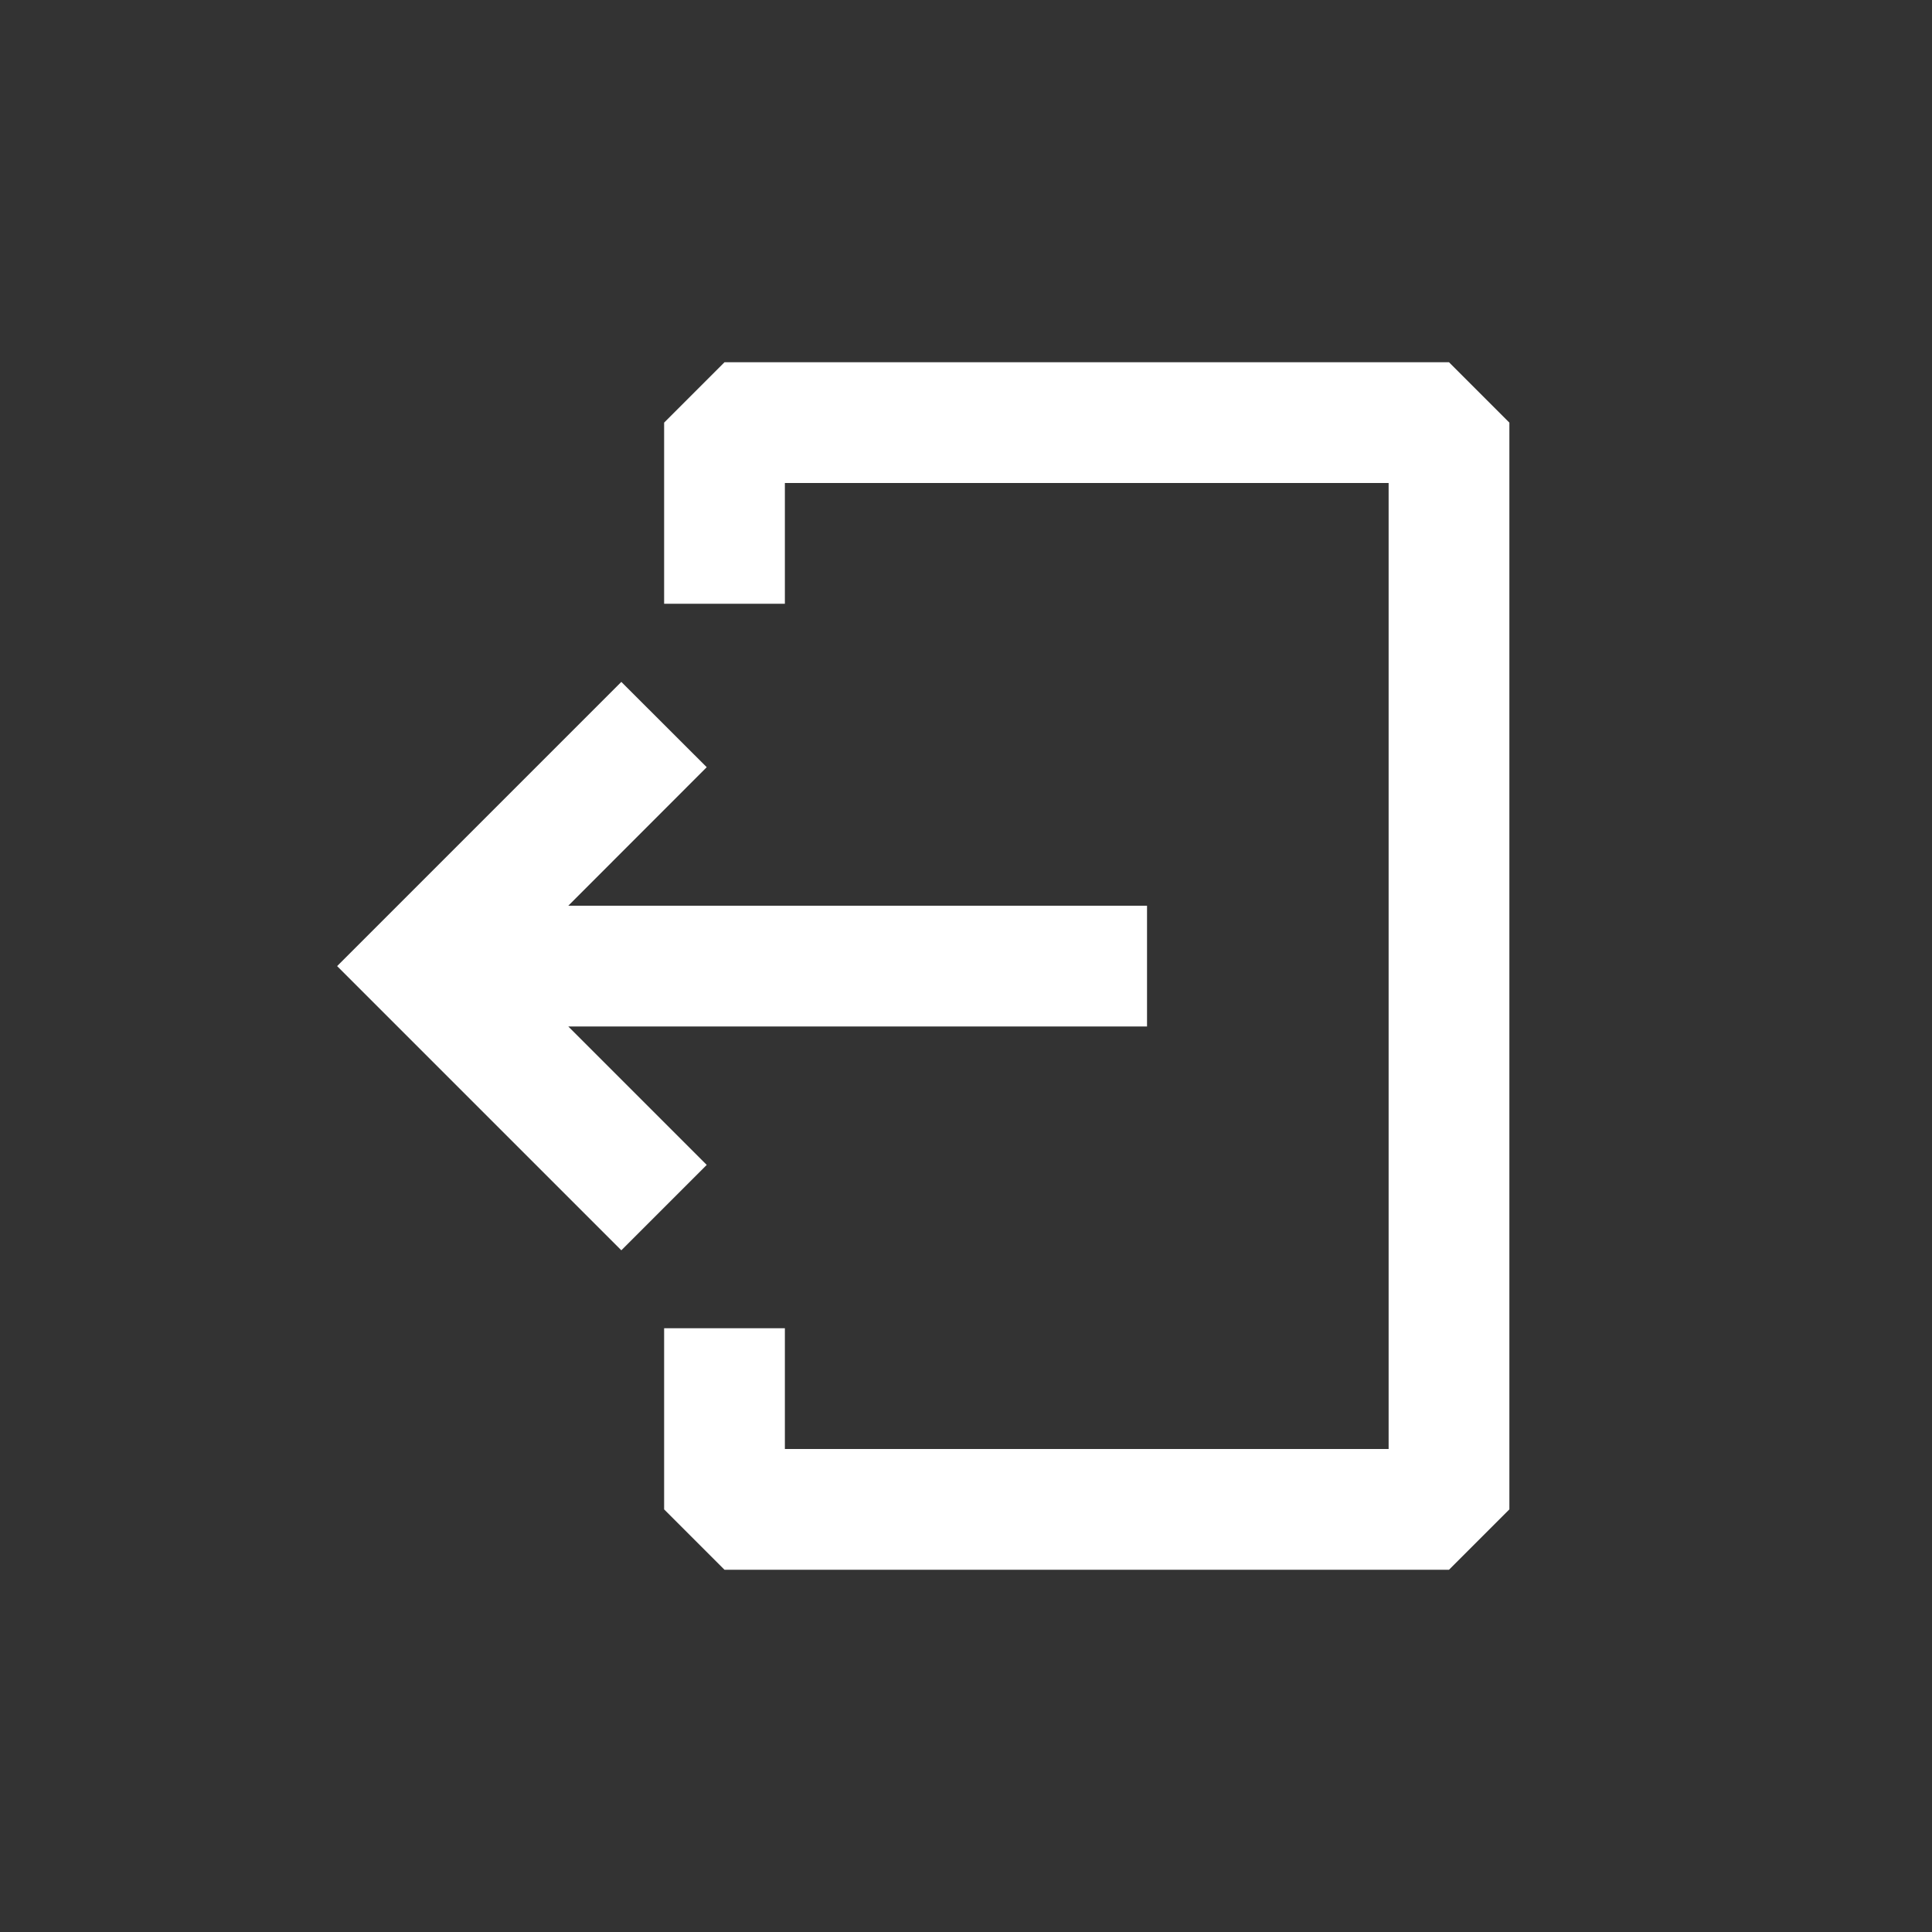 <svg width="20" height="20" viewBox="0 0 20 20" fill="none" xmlns="http://www.w3.org/2000/svg">
<rect x="0" y="0" width="20" height="20" fill="#333333" stroke="none"/>
<path fill-rule="evenodd" clip-rule="evenodd" d="M6.875 4.375L7.5 3.75H15L15.625 4.375V15.625L15 16.25H7.5L6.875 15.625V13.75H8.125V15H14.375V5H8.125V6.25H6.875V4.375Z" fill="white"/>
<path fill-rule="evenodd" clip-rule="evenodd" d="M5.883 10.626H11.874V9.376H5.883L7.316 7.942L6.432 7.059L3.49 10.001L6.432 12.943L7.316 12.059L5.883 10.626Z" fill="white"/>
</svg>
